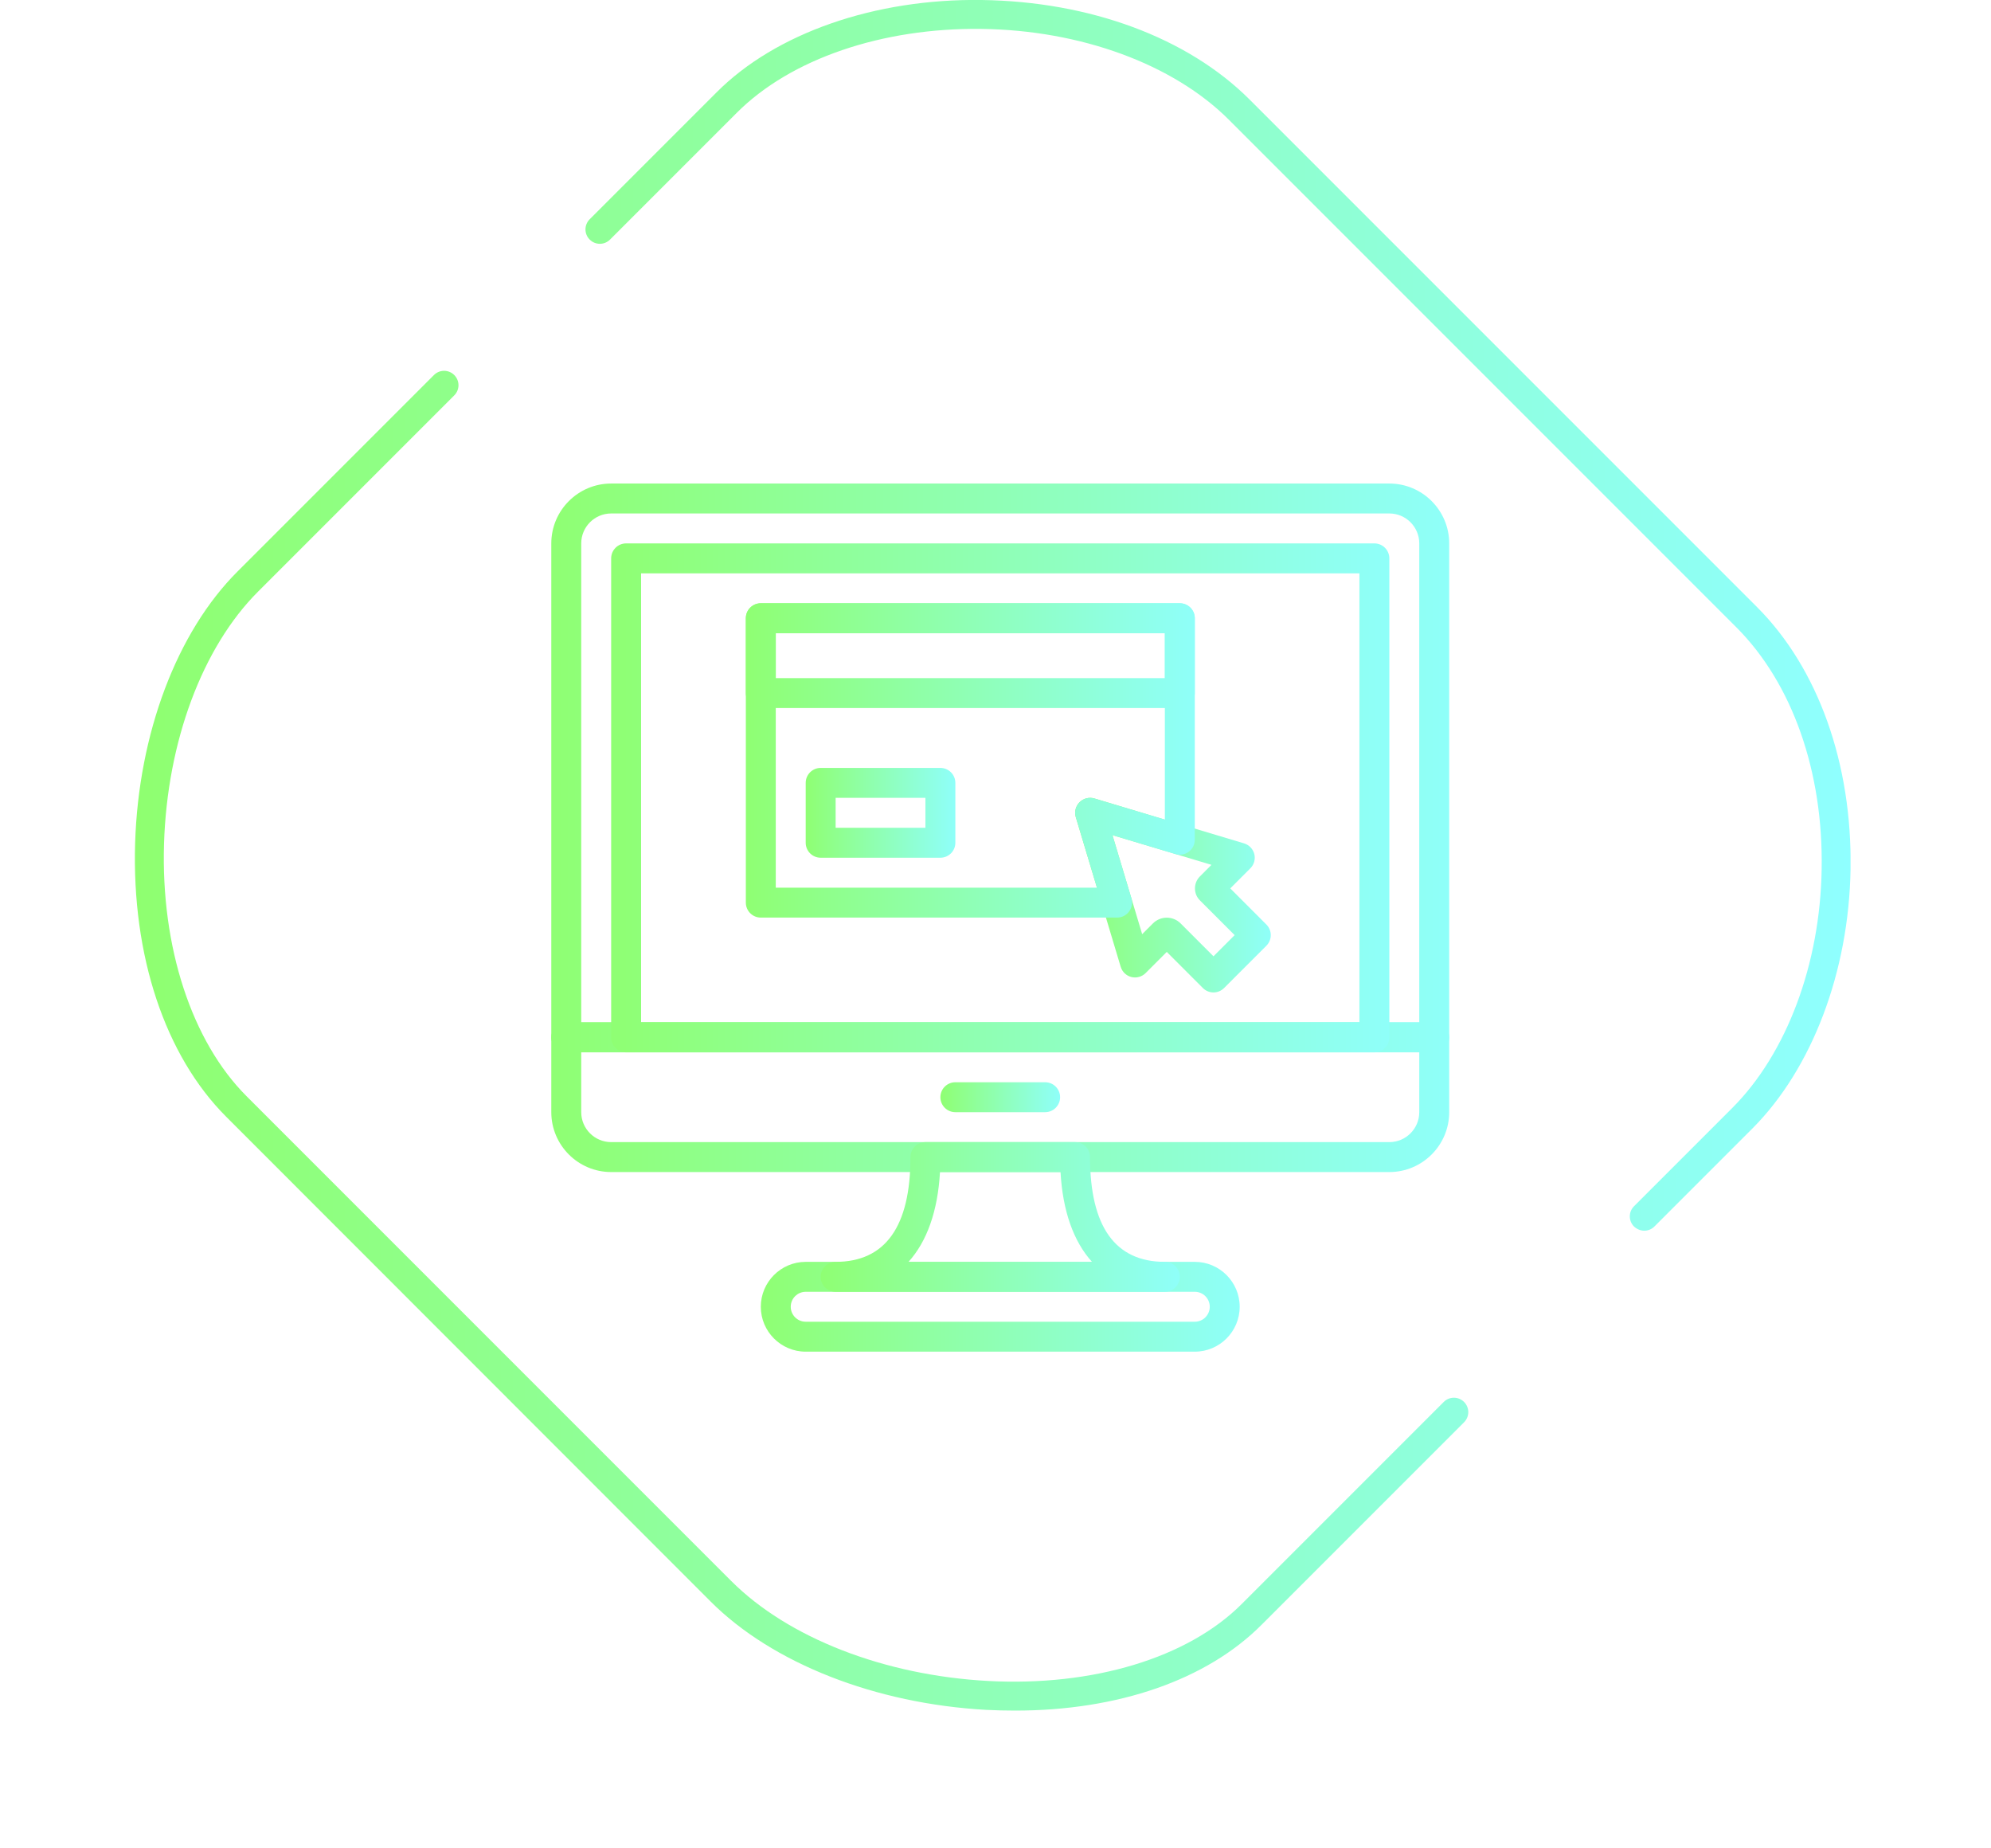 <svg width="153" height="142" viewBox="0 0 153 142" fill="none" xmlns="http://www.w3.org/2000/svg">
<g filter="url(#filter0_d)">
<g clip-path="url(#clip0)">
<path d="M78.008 131.427C77.274 131.427 76.54 131.409 75.787 131.371C67.28 130.9 59.356 127.795 54.614 123.052L17.386 85.805C12.68 81.1 10.121 73.421 10.384 64.763C10.648 56.369 13.584 48.558 18.27 43.891L33.346 28.815C33.779 28.382 34.475 28.382 34.908 28.815C35.341 29.248 35.341 29.944 34.908 30.377L19.832 45.453C15.541 49.744 12.85 56.99 12.605 64.82C12.36 72.762 14.732 80.008 18.948 84.224L56.194 121.471C60.561 125.838 67.939 128.717 75.919 129.15C83.993 129.583 91.277 127.381 95.418 123.24L110.945 107.713C111.378 107.28 112.074 107.28 112.507 107.713C112.94 108.146 112.94 108.842 112.507 109.275L96.98 124.802C92.745 129.075 85.913 131.427 78.008 131.427ZM126.359 94.557C126.077 94.557 125.795 94.444 125.569 94.237C125.136 93.804 125.136 93.108 125.569 92.675L133.116 85.128C137.294 80.949 139.873 74.08 139.986 66.777C140.117 59.267 137.727 52.511 133.455 48.22L94.439 9.204C90.166 4.931 83.052 2.315 75.411 2.221C67.788 2.127 60.768 4.517 56.627 8.658L46.878 18.407C46.445 18.84 45.749 18.84 45.316 18.407C44.883 17.974 44.883 17.278 45.316 16.845L55.065 7.096C59.601 2.541 67.224 -0.113 75.43 0C83.767 0.113 91.258 2.899 96.001 7.623L135.017 46.639C139.722 51.344 142.338 58.684 142.207 66.796C142.075 74.663 139.252 82.097 134.678 86.69L127.131 94.237C126.924 94.444 126.642 94.557 126.359 94.557Z" fill="url(#paint0_linear)"/>
<g clip-path="url(#clip1)">
<path d="M106.764 37.15H46.966C44.429 37.15 42.365 39.214 42.365 41.751V79.7C42.365 80.335 42.88 80.85 43.515 80.85H110.215C110.85 80.85 111.365 80.335 111.365 79.7V41.751C111.365 39.214 109.301 37.15 106.764 37.15ZM109.065 78.55H44.665V41.751C44.665 40.481 45.698 39.45 46.966 39.45H106.764C108.032 39.45 109.065 40.481 109.065 41.751V78.55Z" fill="url(#paint1_linear)"/>
<path d="M110.215 78.55H43.515C42.88 78.55 42.365 79.065 42.365 79.7V85.449C42.365 87.986 44.429 90.05 46.966 90.05H106.764C109.301 90.05 111.365 87.986 111.365 85.449V79.7C111.365 79.065 110.85 78.55 110.215 78.55ZM109.065 85.449C109.065 86.719 108.032 87.75 106.764 87.75H46.966C45.698 87.75 44.665 86.719 44.665 85.449V80.85H109.065V85.449H109.065Z" fill="url(#paint2_linear)"/>
<path d="M80.315 83.15H73.415C72.78 83.15 72.265 83.665 72.265 84.3C72.265 84.935 72.78 85.45 73.415 85.45H80.315C80.95 85.45 81.465 84.935 81.465 84.3C81.465 83.665 80.95 83.15 80.315 83.15Z" fill="url(#paint3_linear)"/>
<path d="M105.615 41.75H48.115C47.48 41.75 46.965 42.265 46.965 42.9V79.7C46.965 80.335 47.48 80.85 48.115 80.85H105.615C106.25 80.85 106.765 80.335 106.765 79.7V42.9C106.765 42.265 106.25 41.75 105.615 41.75ZM104.465 78.55H49.265V44.05H104.465V78.55Z" fill="url(#paint4_linear)"/>
<path d="M91.815 96.95H61.915C60.013 96.95 58.465 98.498 58.465 100.4C58.465 102.302 60.013 103.85 61.915 103.85H91.815C93.717 103.85 95.265 102.302 95.265 100.4C95.265 98.498 93.717 96.95 91.815 96.95ZM91.815 101.55H61.915C61.281 101.55 60.765 101.034 60.765 100.4C60.765 99.766 61.281 99.25 61.915 99.25H91.815C92.45 99.25 92.965 99.766 92.965 100.4C92.965 101.034 92.45 101.55 91.815 101.55Z" fill="url(#paint5_linear)"/>
<path d="M89.515 96.95C85.699 96.95 83.765 94.242 83.765 88.9C83.765 88.265 83.25 87.75 82.615 87.75H71.115C70.48 87.75 69.965 88.265 69.965 88.9C69.965 94.242 68.031 96.95 64.215 96.95C63.58 96.95 63.065 97.465 63.065 98.1C63.065 98.735 63.58 99.25 64.215 99.25H89.515C90.15 99.25 90.665 98.735 90.665 98.1C90.665 97.465 90.15 96.95 89.515 96.95ZM69.817 96.95C71.232 95.382 72.066 93.046 72.234 90.05H81.497C81.664 93.046 82.498 95.382 83.915 96.95H69.817Z" fill="url(#paint6_linear)"/>
<path d="M97.317 71.034L94.541 68.257L96.085 66.713C96.371 66.427 96.487 66.01 96.388 65.618C96.289 65.226 95.991 64.916 95.603 64.798L84.103 61.348C83.697 61.226 83.259 61.338 82.96 61.637C82.66 61.936 82.55 62.375 82.671 62.78L86.121 74.28C86.238 74.669 86.549 74.967 86.942 75.066C87.332 75.162 87.75 75.049 88.036 74.763L89.662 73.136L92.438 75.913C92.653 76.129 92.947 76.25 93.251 76.25C93.556 76.25 93.849 76.129 94.064 75.913L97.317 72.66C97.766 72.21 97.766 71.483 97.317 71.034ZM93.251 73.474L90.724 70.945C90.43 70.652 90.046 70.506 89.662 70.506C89.277 70.506 88.893 70.653 88.601 70.944L87.771 71.774L85.488 64.165L93.097 66.447L92.207 67.338C91.962 67.584 91.828 67.91 91.828 68.257C91.828 68.606 91.963 68.935 92.21 69.179L94.877 71.847L93.251 73.474Z" fill="url(#paint7_linear)"/>
<path d="M90.665 46.35H58.465C57.83 46.35 57.315 46.865 57.315 47.5V53.25C57.315 53.885 57.83 54.4 58.465 54.4H90.665C91.3 54.4 91.815 53.885 91.815 53.25V47.5C91.815 46.865 91.3 46.35 90.665 46.35ZM89.515 52.1H59.615V48.65H89.515V52.1Z" fill="url(#paint8_linear)"/>
<path d="M72.265 59H63.065C62.43 59 61.915 59.515 61.915 60.15V64.75C61.915 65.385 62.43 65.9 63.065 65.9H72.265C72.9 65.9 73.415 65.385 73.415 64.75V60.15C73.415 59.515 72.9 59 72.265 59ZM71.115 63.6H64.215V61.3H71.115V63.6Z" fill="url(#paint9_linear)"/>
<path d="M90.665 46.35H58.465C57.83 46.35 57.315 46.865 57.315 47.5V69.35C57.315 69.985 57.83 70.5 58.465 70.5H85.842C86.207 70.5 86.548 70.329 86.764 70.036C86.982 69.744 87.049 69.367 86.944 69.019L85.488 64.165L90.335 65.619C90.684 65.724 91.061 65.657 91.352 65.44C91.644 65.224 91.815 64.881 91.815 64.518V47.5C91.815 46.865 91.3 46.35 90.665 46.35ZM89.515 62.972L84.102 61.348C83.696 61.226 83.258 61.338 82.959 61.637C82.659 61.937 82.548 62.375 82.67 62.781L84.296 68.2H59.615V48.65H89.515V62.972Z" fill="url(#paint10_linear)"/>
</g>
</g>
</g>
<defs>
<filter id="filter0_d" x="0.193" y="-10.172" width="152.185" height="151.771" filterUnits="userSpaceOnUse" color-interpolation-filters="sRGB">
<feFlood flood-opacity="0" result="BackgroundImageFix"/>
<feColorMatrix in="SourceAlpha" type="matrix" values="0 0 0 0 0 0 0 0 0 0 0 0 0 0 0 0 0 0 127 0" result="hardAlpha"/>
<feMorphology radius="2.906" operator="dilate" in="SourceAlpha" result="effect1_dropShadow"/>
<feOffset/>
<feGaussianBlur stdDeviation="3.633"/>
<feColorMatrix type="matrix" values="0 0 0 0 0 0 0 0 0 1 0 0 0 0 0.408 0 0 0 1 0"/>
<feBlend mode="normal" in2="BackgroundImageFix" result="effect1_dropShadow"/>
<feBlend mode="normal" in="SourceGraphic" in2="effect1_dropShadow" result="shape"/>
</filter>
<linearGradient id="paint0_linear" x1="10.365" y1="65.718" x2="142.206" y2="65.718" gradientUnits="userSpaceOnUse">
<stop stop-color="#8FFF70"/>
<stop offset="1" stop-color="#8FFFFF"/>
</linearGradient>
<linearGradient id="paint1_linear" x1="42.365" y1="59.383" x2="111.365" y2="59.383" gradientUnits="userSpaceOnUse">
<stop stop-color="#8FFF73"/>
<stop offset="1" stop-color="#8FFFF9"/>
</linearGradient>
<linearGradient id="paint2_linear" x1="42.365" y1="84.401" x2="111.365" y2="84.401" gradientUnits="userSpaceOnUse">
<stop stop-color="#8FFF73"/>
<stop offset="1" stop-color="#8FFFF9"/>
</linearGradient>
<linearGradient id="paint3_linear" x1="72.265" y1="84.32" x2="81.465" y2="84.32" gradientUnits="userSpaceOnUse">
<stop stop-color="#8FFF73"/>
<stop offset="1" stop-color="#8FFFF9"/>
</linearGradient>
<linearGradient id="paint4_linear" x1="46.965" y1="61.643" x2="106.765" y2="61.643" gradientUnits="userSpaceOnUse">
<stop stop-color="#8FFF73"/>
<stop offset="1" stop-color="#8FFFF9"/>
</linearGradient>
<linearGradient id="paint5_linear" x1="58.465" y1="100.461" x2="95.265" y2="100.461" gradientUnits="userSpaceOnUse">
<stop stop-color="#8FFF73"/>
<stop offset="1" stop-color="#8FFFF9"/>
</linearGradient>
<linearGradient id="paint6_linear" x1="63.065" y1="93.601" x2="90.665" y2="93.601" gradientUnits="userSpaceOnUse">
<stop stop-color="#8FFF73"/>
<stop offset="1" stop-color="#8FFFF9"/>
</linearGradient>
<linearGradient id="paint7_linear" x1="82.623" y1="68.906" x2="97.654" y2="68.906" gradientUnits="userSpaceOnUse">
<stop stop-color="#8FFF73"/>
<stop offset="1" stop-color="#8FFFF9"/>
</linearGradient>
<linearGradient id="paint8_linear" x1="57.315" y1="50.446" x2="91.815" y2="50.446" gradientUnits="userSpaceOnUse">
<stop stop-color="#8FFF73"/>
<stop offset="1" stop-color="#8FFFF9"/>
</linearGradient>
<linearGradient id="paint9_linear" x1="61.915" y1="62.511" x2="73.415" y2="62.511" gradientUnits="userSpaceOnUse">
<stop stop-color="#8FFF73"/>
<stop offset="1" stop-color="#8FFFF9"/>
</linearGradient>
<linearGradient id="paint10_linear" x1="57.315" y1="58.637" x2="91.815" y2="58.637" gradientUnits="userSpaceOnUse">
<stop stop-color="#8FFF73"/>
<stop offset="1" stop-color="#8FFFF9"/>
</linearGradient>
<clipPath id="clip0">
<rect width="131.841" height="131.427" fill="white" transform="translate(10.365)"/>
</clipPath>
<clipPath id="clip1">
<rect width="69" height="69" fill="white" transform="translate(42.365 36)"/>
</clipPath>
</defs>
</svg>
